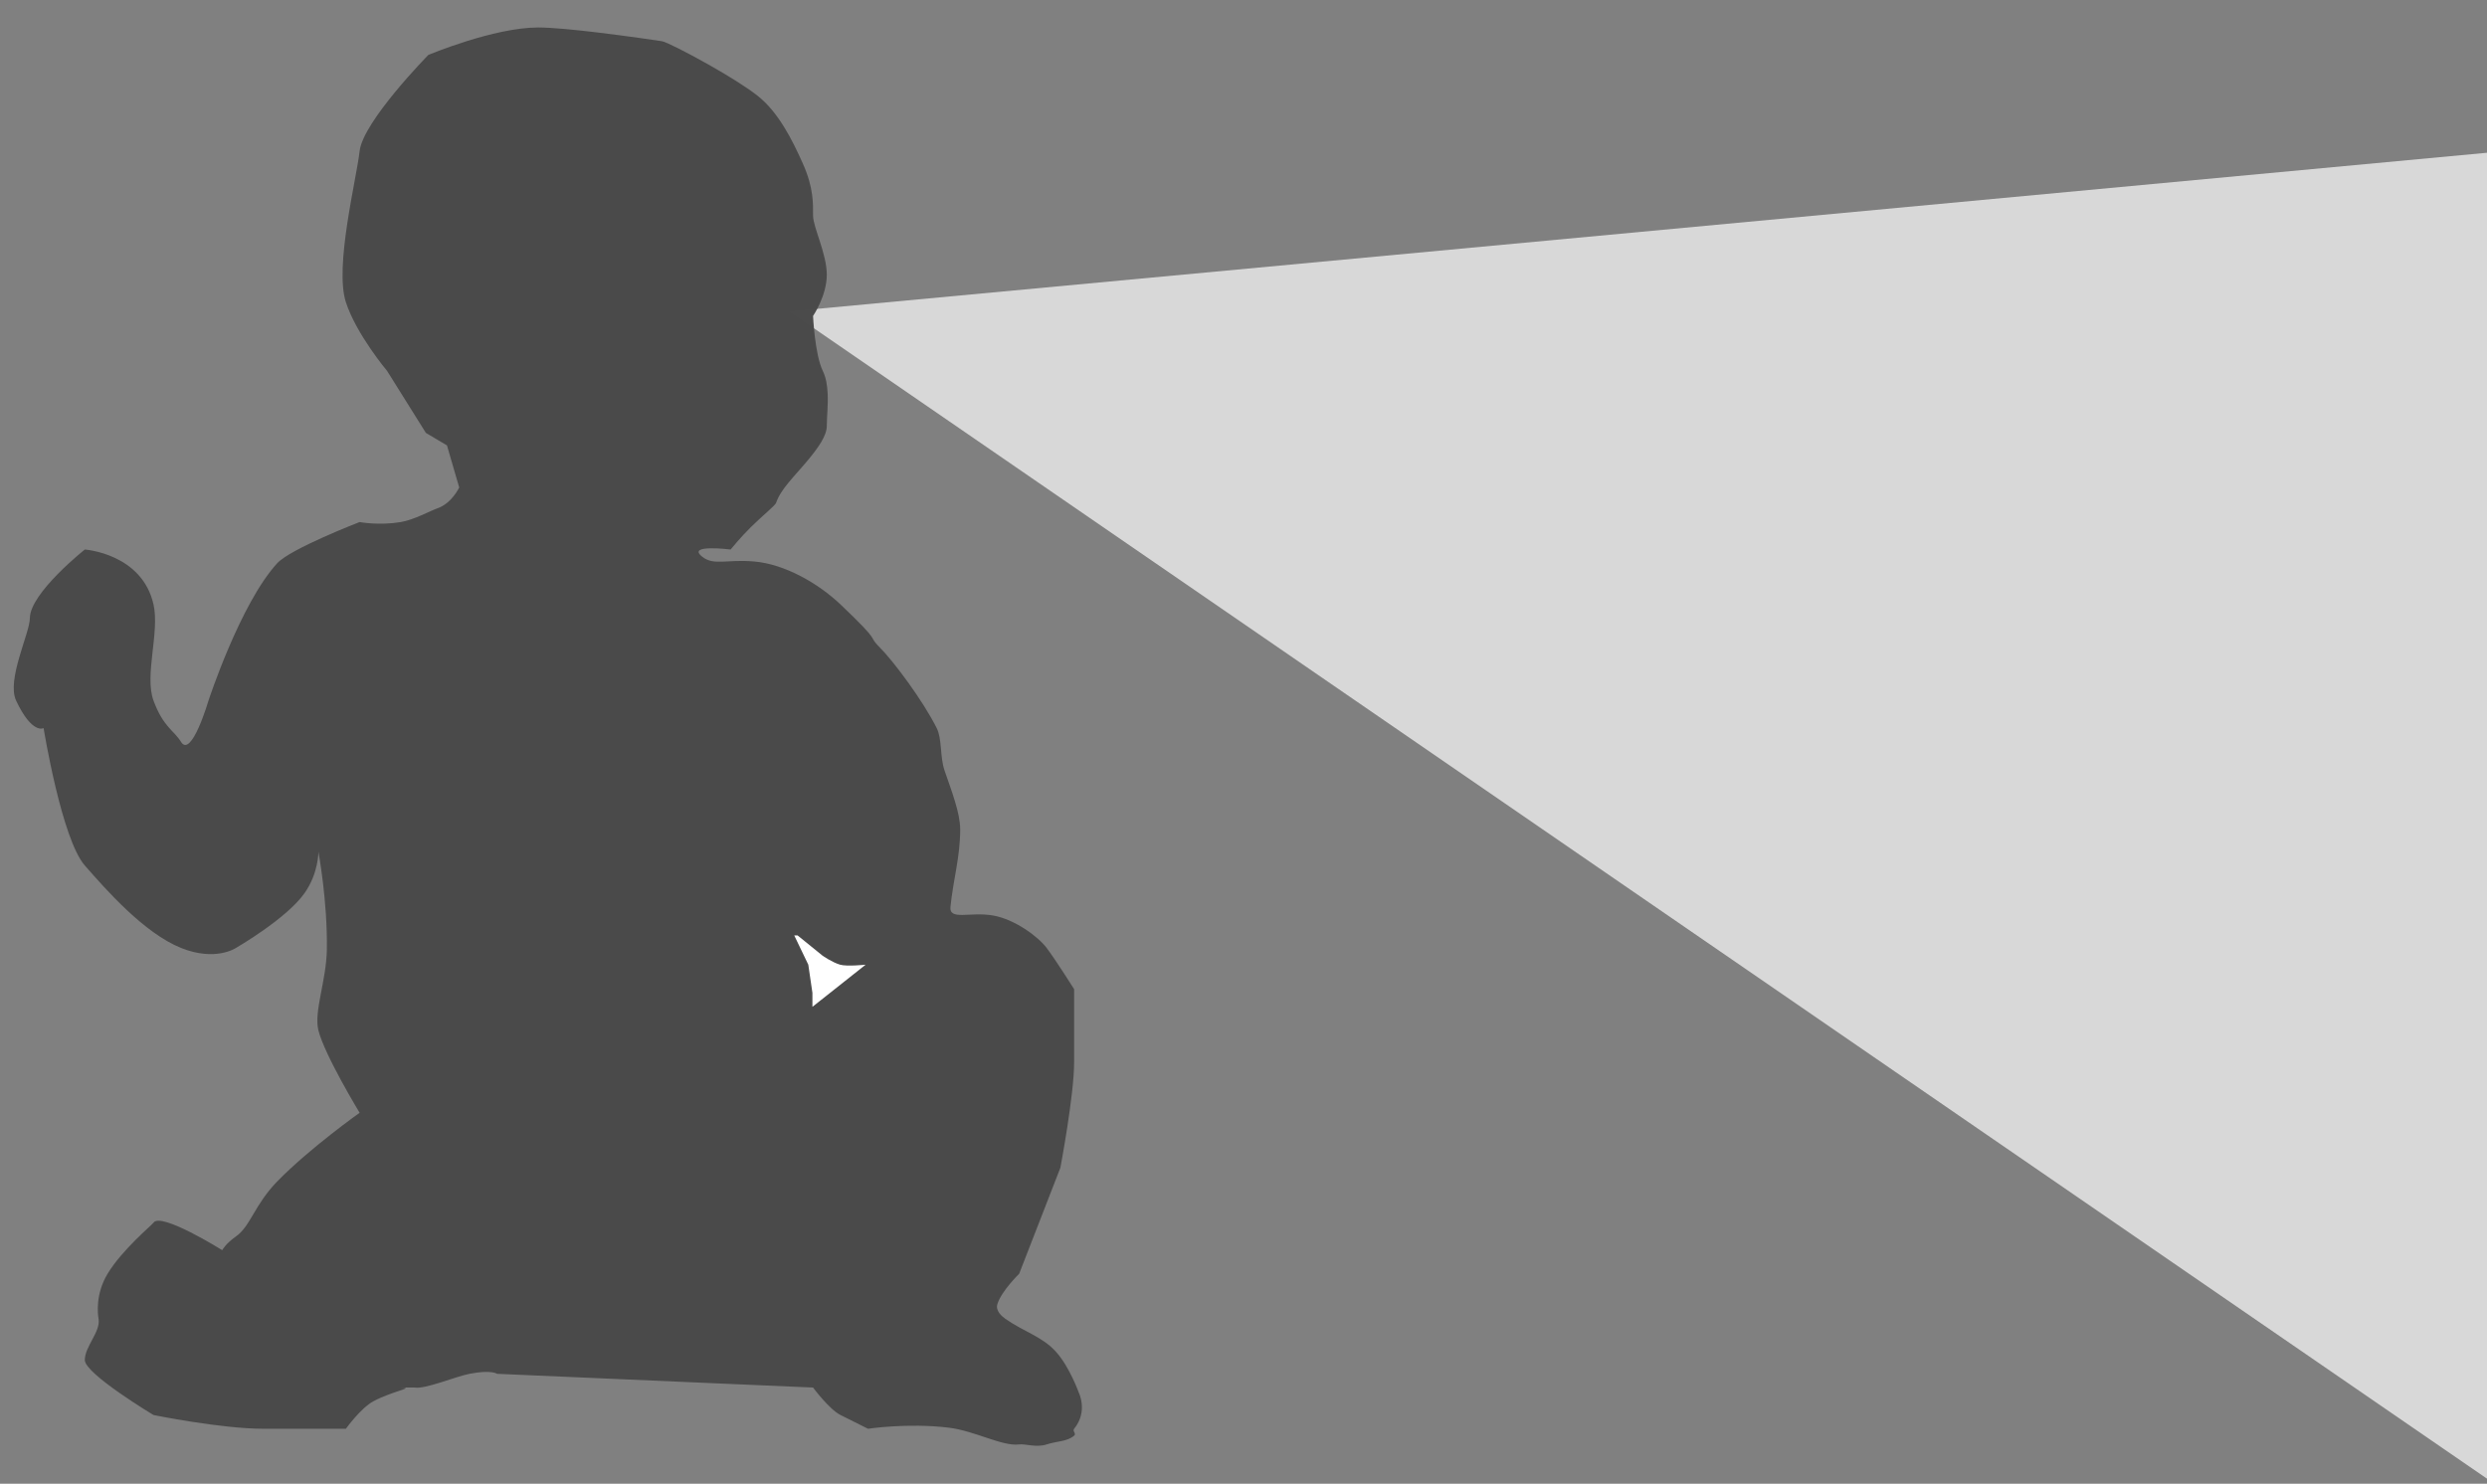 <?xml version="1.0" encoding="UTF-8" standalone="no"?>
<svg width="181px" height="108px" viewBox="0 0 181 108" version="1.1" xmlns="http://www.w3.org/2000/svg" xmlns:xlink="http://www.w3.org/1999/xlink" style="background: #FFFFFF;">
    <rect x="0" y="0" width="181" height="108" fill="#808080" stroke="none"/>
    <!-- Generator: Sketch 39.1 (31720) - http://www.bohemiancoding.com/sketch -->
    <title>recent</title>
    <desc>Created with Sketch.</desc>
    <defs></defs>
    <g id="Page-1" stroke="none" stroke-width="1" fill="none" fill-rule="evenodd">
        <g id="recent">
            <polygon id="Triangle-4" fill="#D8D8D8" points="198.176 9.513 182.614 108.743 57.451 22.669"></polygon>
            <path d="M33.127,34.475 L32.529,32.419 L30.996,31.512 L28.173,27 C28.173,27 25.939,24.344 25.173,22 C24.327,19.409 25.949,13.017 26.173,11 C26.413,8.842 31.173,4 31.173,4 C31.173,4 35.92,2 39.173,2 C40.154,2 41.82,2.165 43.453,2.36 C45.84,2.646 48.159,2.998 48.173,3 C48.431,3.027 50.009,3.817 51.667,4.758 C52.999,5.514 54.382,6.367 55.173,7 C56.638,8.172 57.642,10.132 58.436,11.919 C59.23,13.706 59.173,14.847 59.173,15.693 C59.173,16.538 60.173,18.468 60.173,20 C60.173,21.532 59.173,23 59.173,23 C59.173,23 59.303,25.812 59.882,27 C60.119,27.485 60.21,28.07 60.236,28.662 C60.274,29.521 60.173,30.395 60.173,31 C60.174,31.711 59.553,32.59 58.795,33.499 C57.775,34.724 56.815,35.607 56.483,36.604 C56.419,36.796 55.494,37.534 54.646,38.37 C53.877,39.128 53.173,40 53.173,40 C53.173,40 49.903,39.586 51.115,40.529 C51.973,41.197 52.872,40.694 54.904,40.873 C57.105,41.067 59.53,42.44 61.173,44 C64.334,47 63.04,46.14 64.04,47.14 C65.04,48.14 67.173,51 68.173,53 C68.568,53.789 68.405,55.094 68.738,56.072 C69.25,57.572 69.881,59.166 69.881,60.377 C69.881,62.377 69.38,64 69.173,66 C69.067,67.034 70.598,66.345 72.28,66.64 C73.853,66.916 75.556,68.177 76.173,69 C76.849,69.9 78.173,72 78.173,72 C78.173,72 78.173,75.385 78.173,77.322 C78.173,79.719 77.173,85 77.173,85 L74.173,92.719 C74.173,92.719 72.897,93.955 72.59,94.918 C72.427,95.428 72.946,95.841 73.173,96 C74.516,96.94 75.855,97.288 76.856,98.4 C77.852,99.505 78.514,101.375 78.514,101.375 C78.514,101.375 79.202,102.741 78.173,104 C78.031,104.174 78.354,104.35 78.173,104.503 C77.649,104.946 76.937,104.889 76.173,105.14 C75.424,105.387 74.621,105.084 74.173,105.14 C72.936,105.295 70.962,104.15 69.025,103.917 C66.055,103.561 63.173,104 63.173,104 C63.173,104 61.684,103.255 61.173,103 C60.351,102.589 59.173,101 59.173,101 L36.173,100 C36.173,100 35.775,99.688 34.173,100 C33.129,100.203 30.957,101.131 30.173,101 L29.173,101 C30.28,101 28.556,101.256 27.173,102 C26.248,102.498 25.173,104 25.173,104 L19.173,104 C16.094,104 11.173,103 11.173,103 C11.173,103 6.173,100 6.173,99 C6.173,98 7.333,96.937 7.173,96 C7.118,95.676 6.925,94.221 7.829,92.719 C8.882,90.972 11.065,89.162 11.173,89 C11.704,88.204 16.173,91 16.173,91 C16.173,91 16.405,90.538 17.173,90 C18.228,89.262 18.526,87.691 20.173,86 C22.532,83.58 26.173,81 26.173,81 C26.173,81 23.624,76.801 23.173,75 C22.831,73.632 23.754,71.373 23.788,69.119 C23.842,65.554 23.173,62 23.173,62 C23.173,62 23.19,63.547 22.173,65 C20.857,66.88 17.173,69 17.173,69 C17.173,69 15.69,70.013 13.173,69 C10.486,67.918 7.709,64.755 6.173,63 C4.48,61.064 3.173,53 3.173,53 C3.173,53 2.343,53.483 1.173,51 C0.461,49.488 2.173,46.075 2.173,45 C2.173,43.174 6.173,40 6.173,40 C6.173,40 10.335,40.288 11.173,44 C11.631,46.027 10.495,49.161 11.173,51 C11.883,52.925 12.658,53.163 13.173,54 C13.932,55.233 15.173,51 15.173,51 C15.173,51 17.485,43.933 20.173,41 C21.152,39.933 26.173,38 26.173,38 C26.173,38 27.582,38.269 29.173,38 C30.131,37.838 31.324,37.178 31.836,37 C32.889,36.634 33.42,35.481 33.42,35.481 L33.127,34.475 Z" id="Path-5" fill="#4A4A4A" opacity="0.982"></path>
            <path d="M59.127,73.287 L59.127,72.272 L58.827,70.22 L57.804,68.092 L58.05,68.092 L59.875,69.572 C59.875,69.572 60.569,70.053 61.142,70.22 C61.635,70.364 63,70.22 63,70.22 L60.411,72.272 L59.127,73.287 Z" id="Path-6" fill="#FFFFFF"></path>
        </g>
    </g>
</svg>